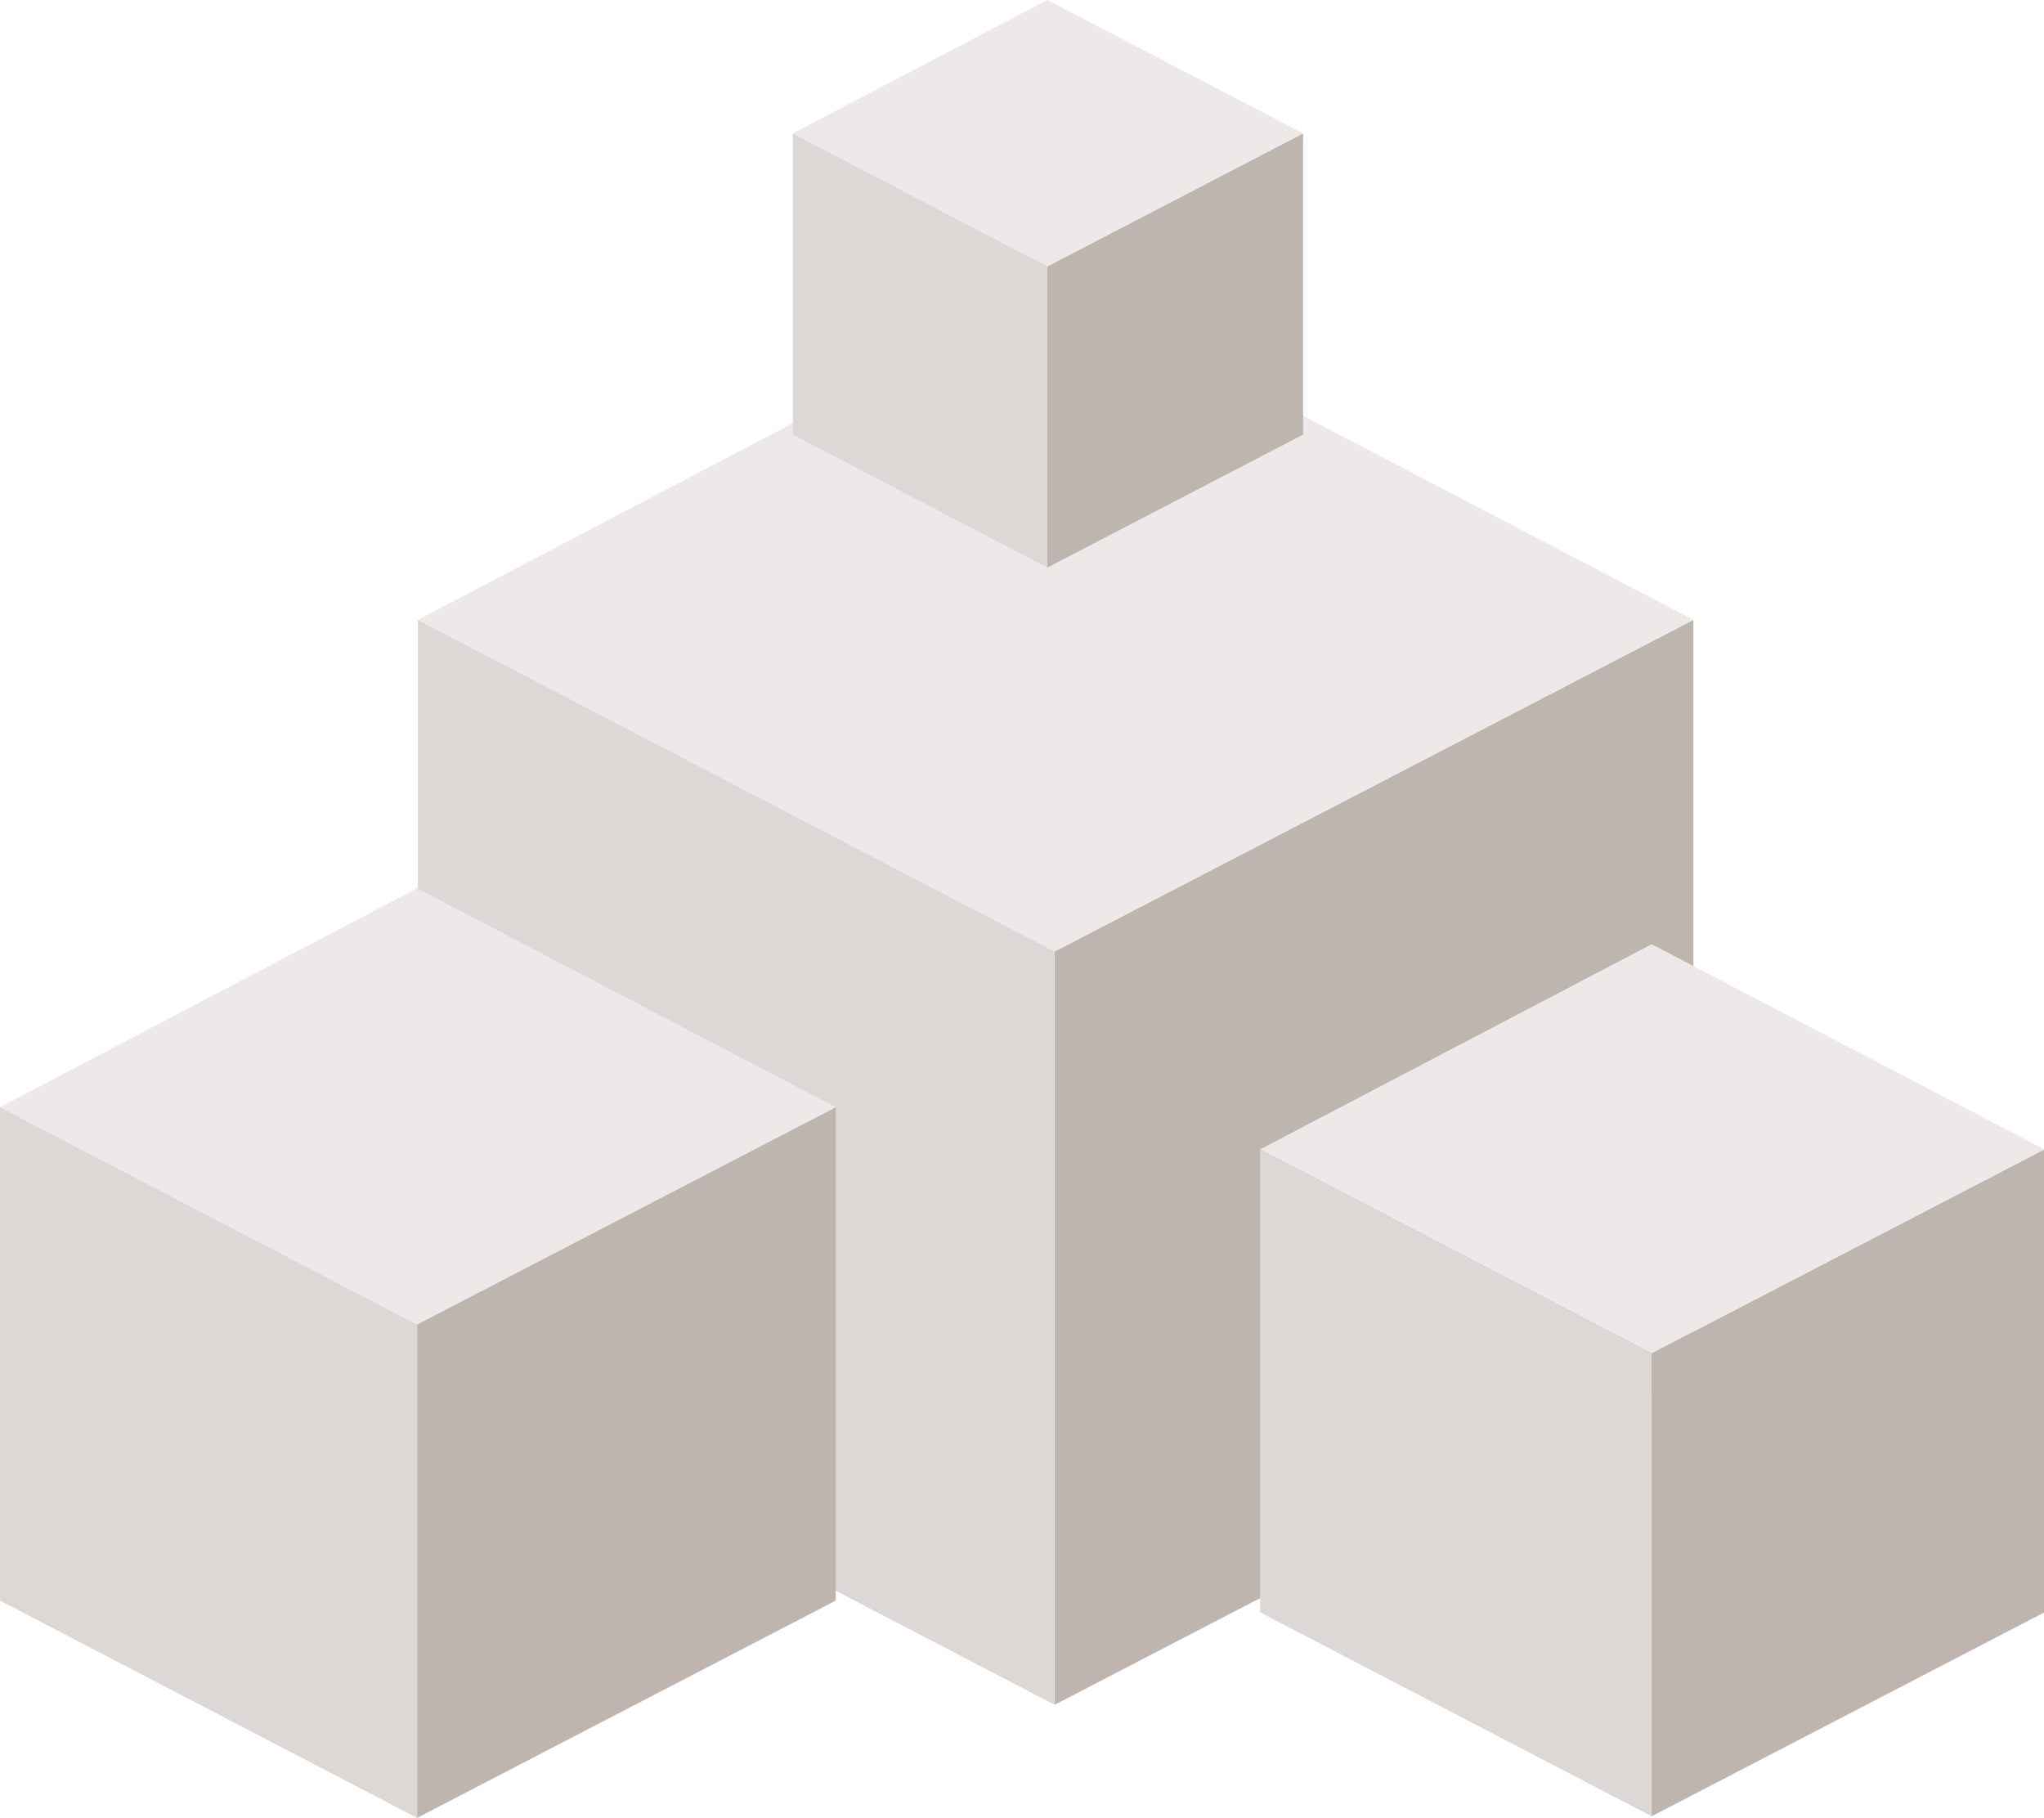 <svg xmlns="http://www.w3.org/2000/svg" viewBox="0 0 50.43 44.85"><defs><style>.cls-1{fill:#beb5af;}.cls-1,.cls-2,.cls-3{fill-rule:evenodd;}.cls-2{fill:#ece9e8;}.cls-3{fill:#ddd8d5;}</style></defs><title>cloud1</title><g id="Layer_2" data-name="Layer 2"><g id="Layer_2-2" data-name="Layer 2"><polygon class="cls-1" points="41.78 15.29 26.02 23.47 26.02 42.05 41.78 33.87 41.78 15.29"/><polygon class="cls-2" points="41.78 15.29 26.02 7.05 10.31 15.29 26.02 23.47 41.78 15.29"/><polygon class="cls-3" points="26.02 23.47 10.31 15.29 10.31 33.87 26.02 42.05 26.02 23.47"/><polygon class="cls-1" points="50.44 28.35 40.75 33.38 40.75 44.8 50.44 39.77 50.44 28.35"/><polygon class="cls-2" points="50.44 28.35 40.75 23.29 31.09 28.35 40.75 33.38 50.44 28.35"/><polygon class="cls-3" points="40.75 33.38 31.09 28.35 31.09 39.77 40.75 44.8 40.75 33.38"/><polygon class="cls-1" points="20.62 27.31 10.29 32.67 10.29 44.84 20.62 39.48 20.62 27.31"/><polygon class="cls-2" points="20.62 27.31 10.29 21.91 0 27.31 10.29 32.67 20.62 27.31"/><polygon class="cls-3" points="10.29 32.67 0 27.31 0 39.48 10.29 44.84 10.29 32.67"/><polygon class="cls-1" points="32.15 3.29 25.84 6.57 25.84 14 32.15 10.72 32.15 3.29"/><polygon class="cls-2" points="32.15 3.29 25.84 0 19.56 3.29 25.84 6.57 32.15 3.29"/><polygon class="cls-3" points="25.84 6.57 19.56 3.29 19.56 10.72 25.84 14 25.84 6.57"/></g></g></svg>